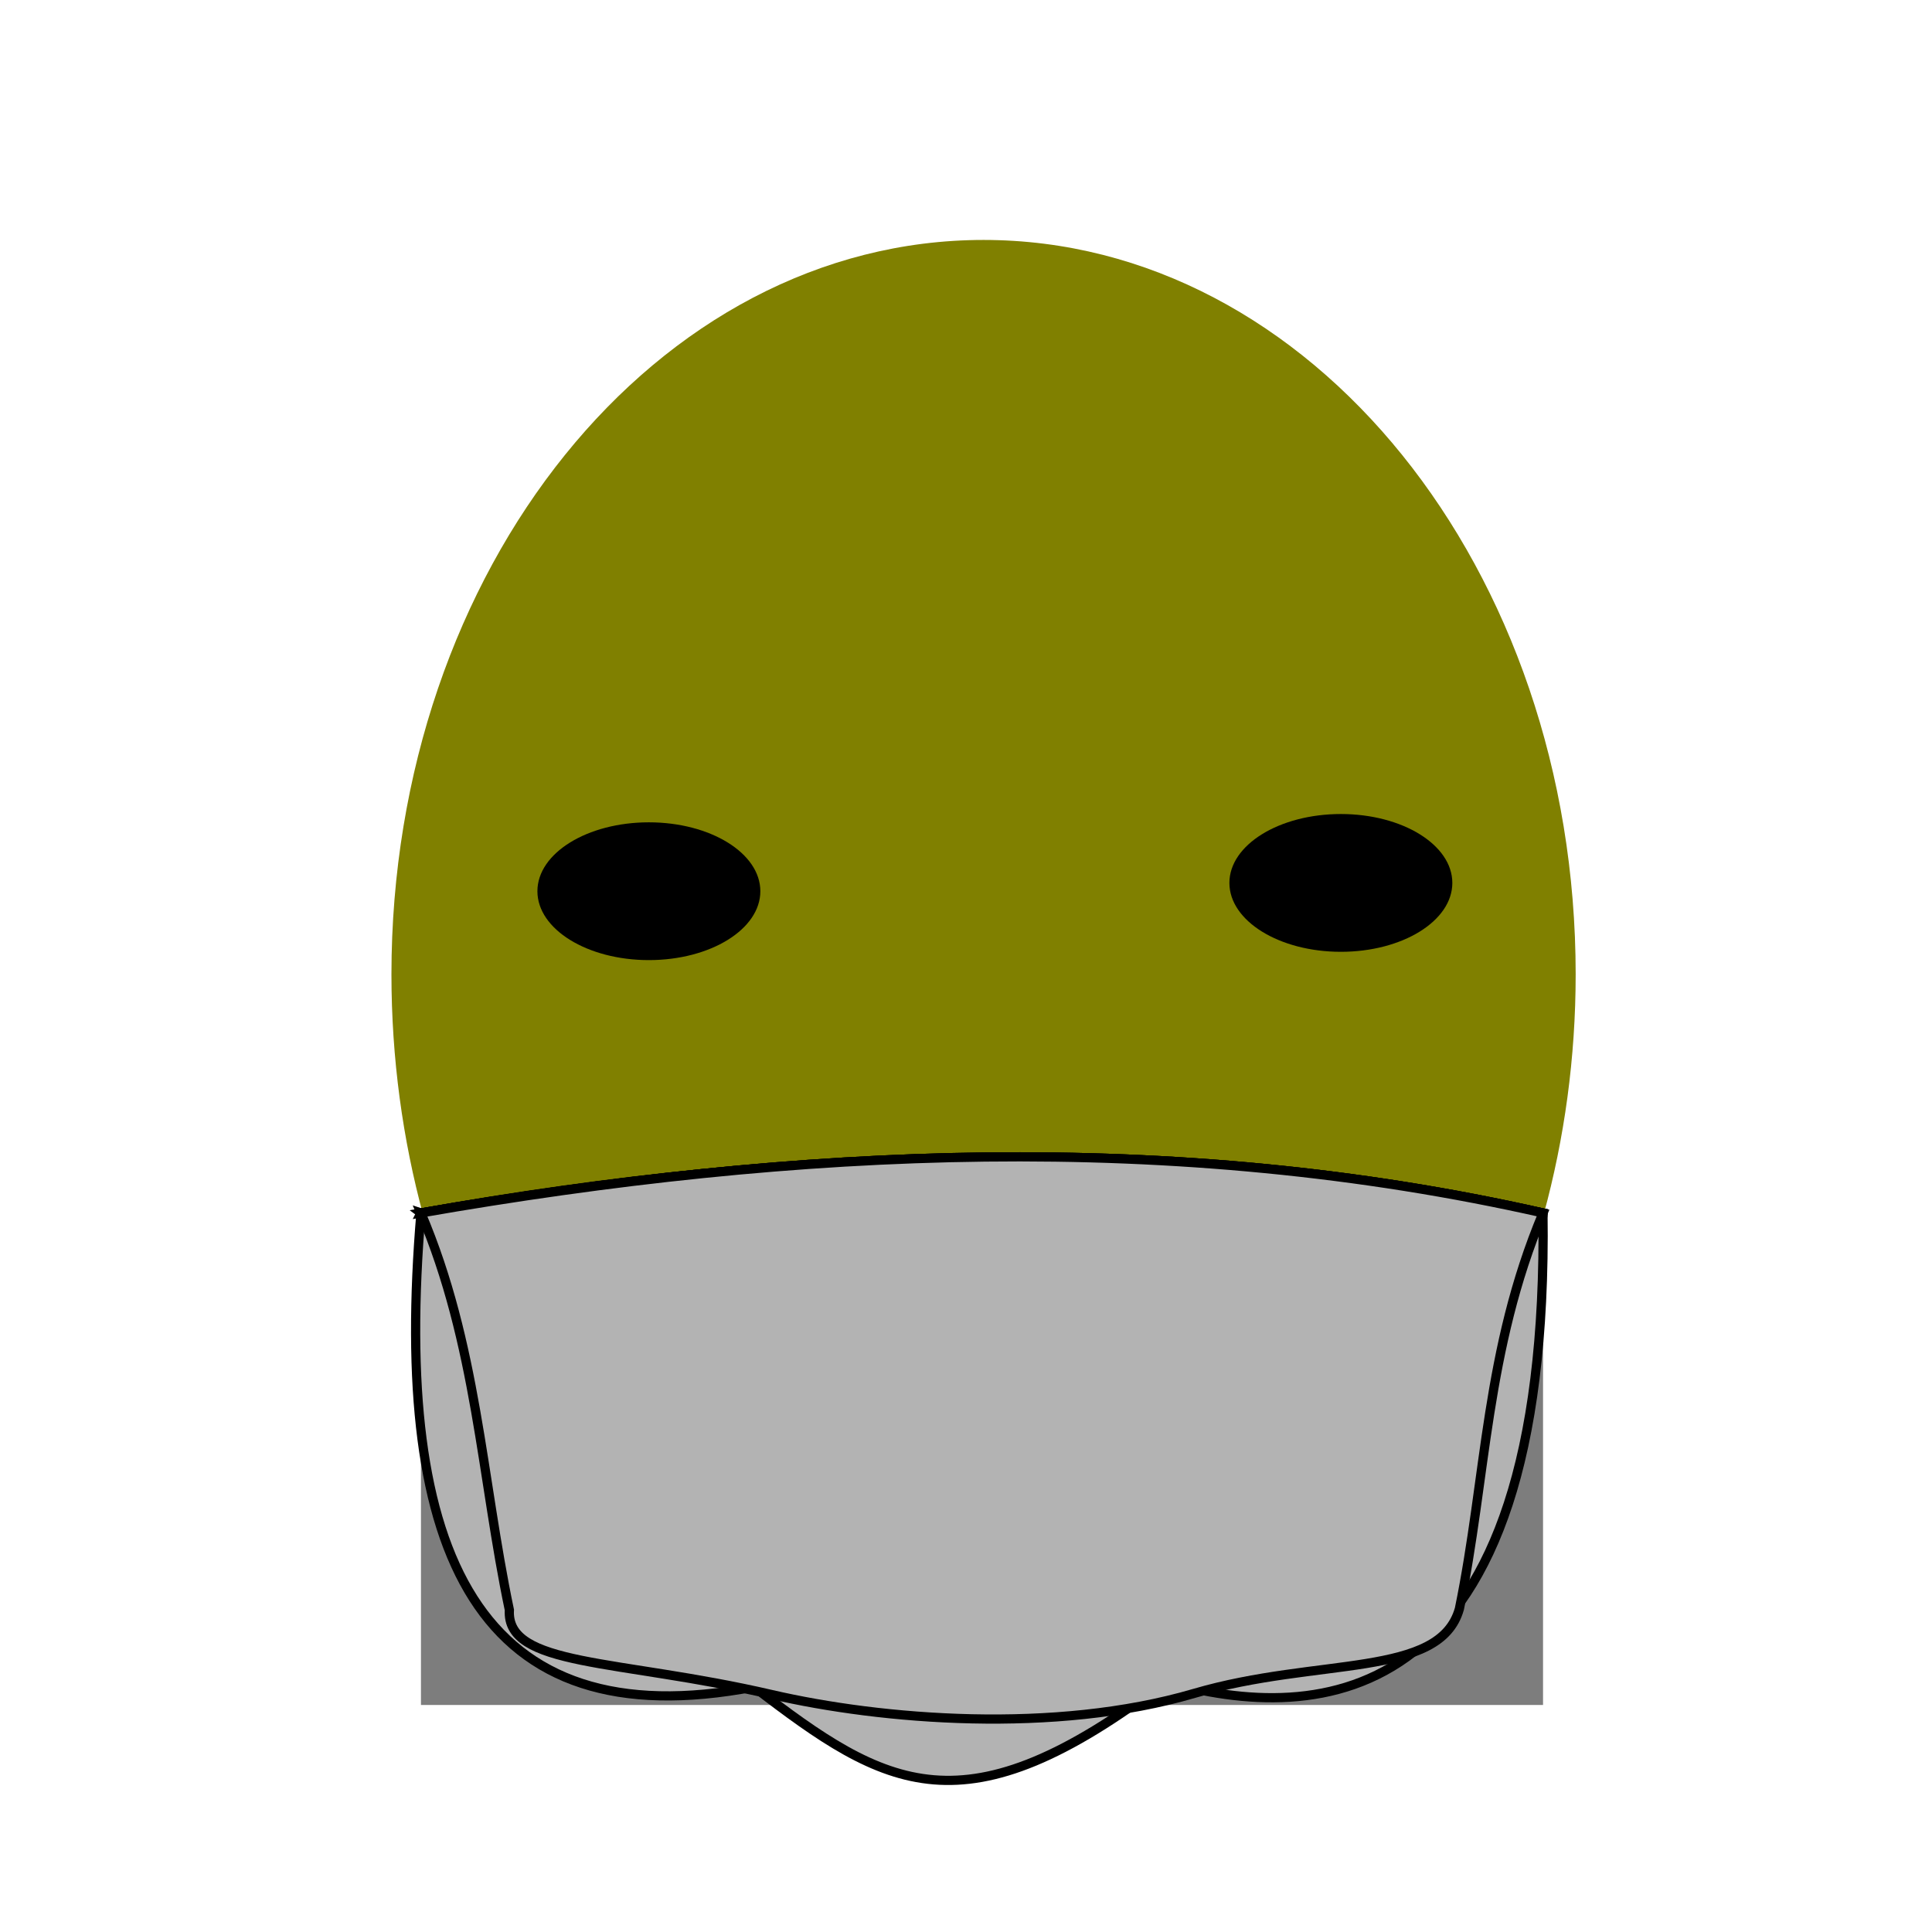 <?xml version="1.0" encoding="UTF-8" standalone="no"?>
<svg
   xmlns:dc="http://purl.org/dc/elements/1.1/"
   xmlns:cc="http://creativecommons.org/ns#"
   xmlns:rdf="http://www.w3.org/1999/02/22-rdf-syntax-ns#"
   xmlns:svg="http://www.w3.org/2000/svg"
   xmlns="http://www.w3.org/2000/svg"
   xmlns:sodipodi="http://sodipodi.sourceforge.net/DTD/sodipodi-0.dtd"
   xmlns:inkscape="http://www.inkscape.org/namespaces/inkscape"
   sodipodi:docname="mandible.svg"
   inkscape:version="0.92+devel (cebbbba6da, 2018-12-20)"
   id="svg707"
   version="1.1"
   viewBox="0 0 210 210"
   height="210mm"
   width="210mm">
  <defs
     id="defs701" />
  <sodipodi:namedview
     inkscape:window-maximized="1"
     inkscape:window-y="0"
     inkscape:window-x="0"
     inkscape:window-height="738"
     inkscape:window-width="1366"
     showgrid="false"
     inkscape:document-rotation="0"
     inkscape:current-layer="feature_4"
     inkscape:document-units="mm"
     inkscape:cy="535.53072"
     inkscape:cx="521.21736"
     inkscape:zoom="0.87903638"
     inkscape:pageshadow="2"
     inkscape:pageopacity="0.0"
     borderopacity="1.0"
     bordercolor="#666666"
     pagecolor="#ffffff"
     id="base" />
  <style
     id="style4623">
  .skin_color { fill: #b3b3b3 !important; }
  .skin_color_outline { stroke: black !important; }
  </style>
  <g
     sodipodi:insensitive="true"
     style="display:inline"
     inkscape:label="hints"
     id="layer7"
     inkscape:groupmode="layer">
    <path
       sodipodi:nodetypes="csssssc"
       inkscape:connector-curvature="0"
       id="path10811"
       d="m 171.268,105.914 c 0,9.055 -1.224,17.842 -3.478,26.091 -8.719,31.915 -28.818,15.925 -57.063,15.925 -28.202,0 -56.065,16.063 -64.708,-15.78 -2.25,-8.29 -3.471,-17.128 -3.471,-26.236 -3e-6,-44.091 28.815,-79.833 64.36,-79.833 35.545,-3e-6 64.36,35.742 64.36,79.833"
       style="fill:#808000;stroke-width:0.265" />
    <ellipse
       ry="7.488"
       rx="12.116"
       cy="96.871"
       cx="70.53"
       id="path10813"
       style="stroke-width:0.265" />
    <ellipse
       ry="7.488"
       rx="12.116"
       cy="95.969"
       cx="145.746"
       id="path10813-1"
       style="display:inline;stroke-width:0.265" />
  </g>
  <g
     sodipodi:insensitive="true"
     style="display:inline;opacity:0.51"
     id="guide"
     inkscape:groupmode="layer"
     inkscape:label="guide">
    <rect
       y="131.843"
       x="45.756"
       height="53.481"
       width="121.965"
       id="rect259"
       style="fill-rule:evenodd;stroke-width:0.228" />
  </g>
  <g
     style="display:inline"
     inkscape:label="1"
     id="feature_1"
     inkscape:groupmode="layer">
    <path
       class="skin_color skin_color_outline"
       sodipodi:nodetypes="ccc"
       inkscape:connector-curvature="0"
       id="path1095"
       d="m 45.757,131.841 c 5.133,70.376 116.181,70.801 121.964,0.003 -40.745,-8.569 -81.45,-7.25 -121.964,-0.003 z" />
    <path
       inkscape:connector-curvature="0"
       id="path4638"
       d="m 47.272,135.067 v -11.202 l 119.074,4.958 -0.133,9.918 z"
       style="fill:none;stroke:none;stroke-width:0.265px;stroke-linecap:butt;stroke-linejoin:miter;stroke-opacity:1" />
  </g>
  <g
     inkscape:groupmode="layer"
     id="feature_2"
     inkscape:label="2"
     style="display:inline">
    <path
       d="m 45.757,131.842 c 1.818,24.932 21.916,33.59 35.919,48.363 11.724,12.369 29.893,16.244 46.196,1.257 15.937,-14.651 37.679,-23.068 39.847,-49.618 -40.12,-9.06 -80.95,-7.157 -121.963,-0.003 z"
       id="path238"
       inkscape:connector-curvature="0"
       sodipodi:nodetypes="csscc"
       class="skin_color skin_color_outline" />
  </g>
  <g
     style="display:inline;opacity:0.998"
     inkscape:label="3"
     id="feature_3"
     inkscape:groupmode="layer">
    <path
       class="skin_color skin_color_outline"
       sodipodi:nodetypes="ccccc"
       inkscape:connector-curvature="0"
       id="path243"
       d="m 45.755,131.843 c -3.155,37.31 6.284,57.242 36.208,51.528 14.377,11.061 22.843,16.038 44.697,-0.598 16.648,4.734 41.768,3.556 41.058,-50.929 -40.12,-9.06 -80.951,-7.155 -121.963,-5.4e-4 z" />
  </g>
  <g
     inkscape:groupmode="layer"
     id="feature_4"
     inkscape:label="4"
     style="display:inline;opacity:0.998">
    <path
       d="m 45.755,131.843 c 6.055,14.25 6.593,28.761 9.611,43.155 -0.365,6.21 11.759,5.312 28.492,9.189 11.95,2.768 30.793,4.319 45.955,-0.126 13.48,-3.952 26.694,-1.628 28.817,-9.191 2.944,-14.325 2.82,-28.046 9.089,-43.026 -40.12,-9.06 -80.951,-7.155 -121.963,-5.4e-4 z"
       id="path250"
       inkscape:connector-curvature="0"
       sodipodi:nodetypes="ccssccc"
       class="skin_color skin_color_outline" />
  </g>
</svg>
